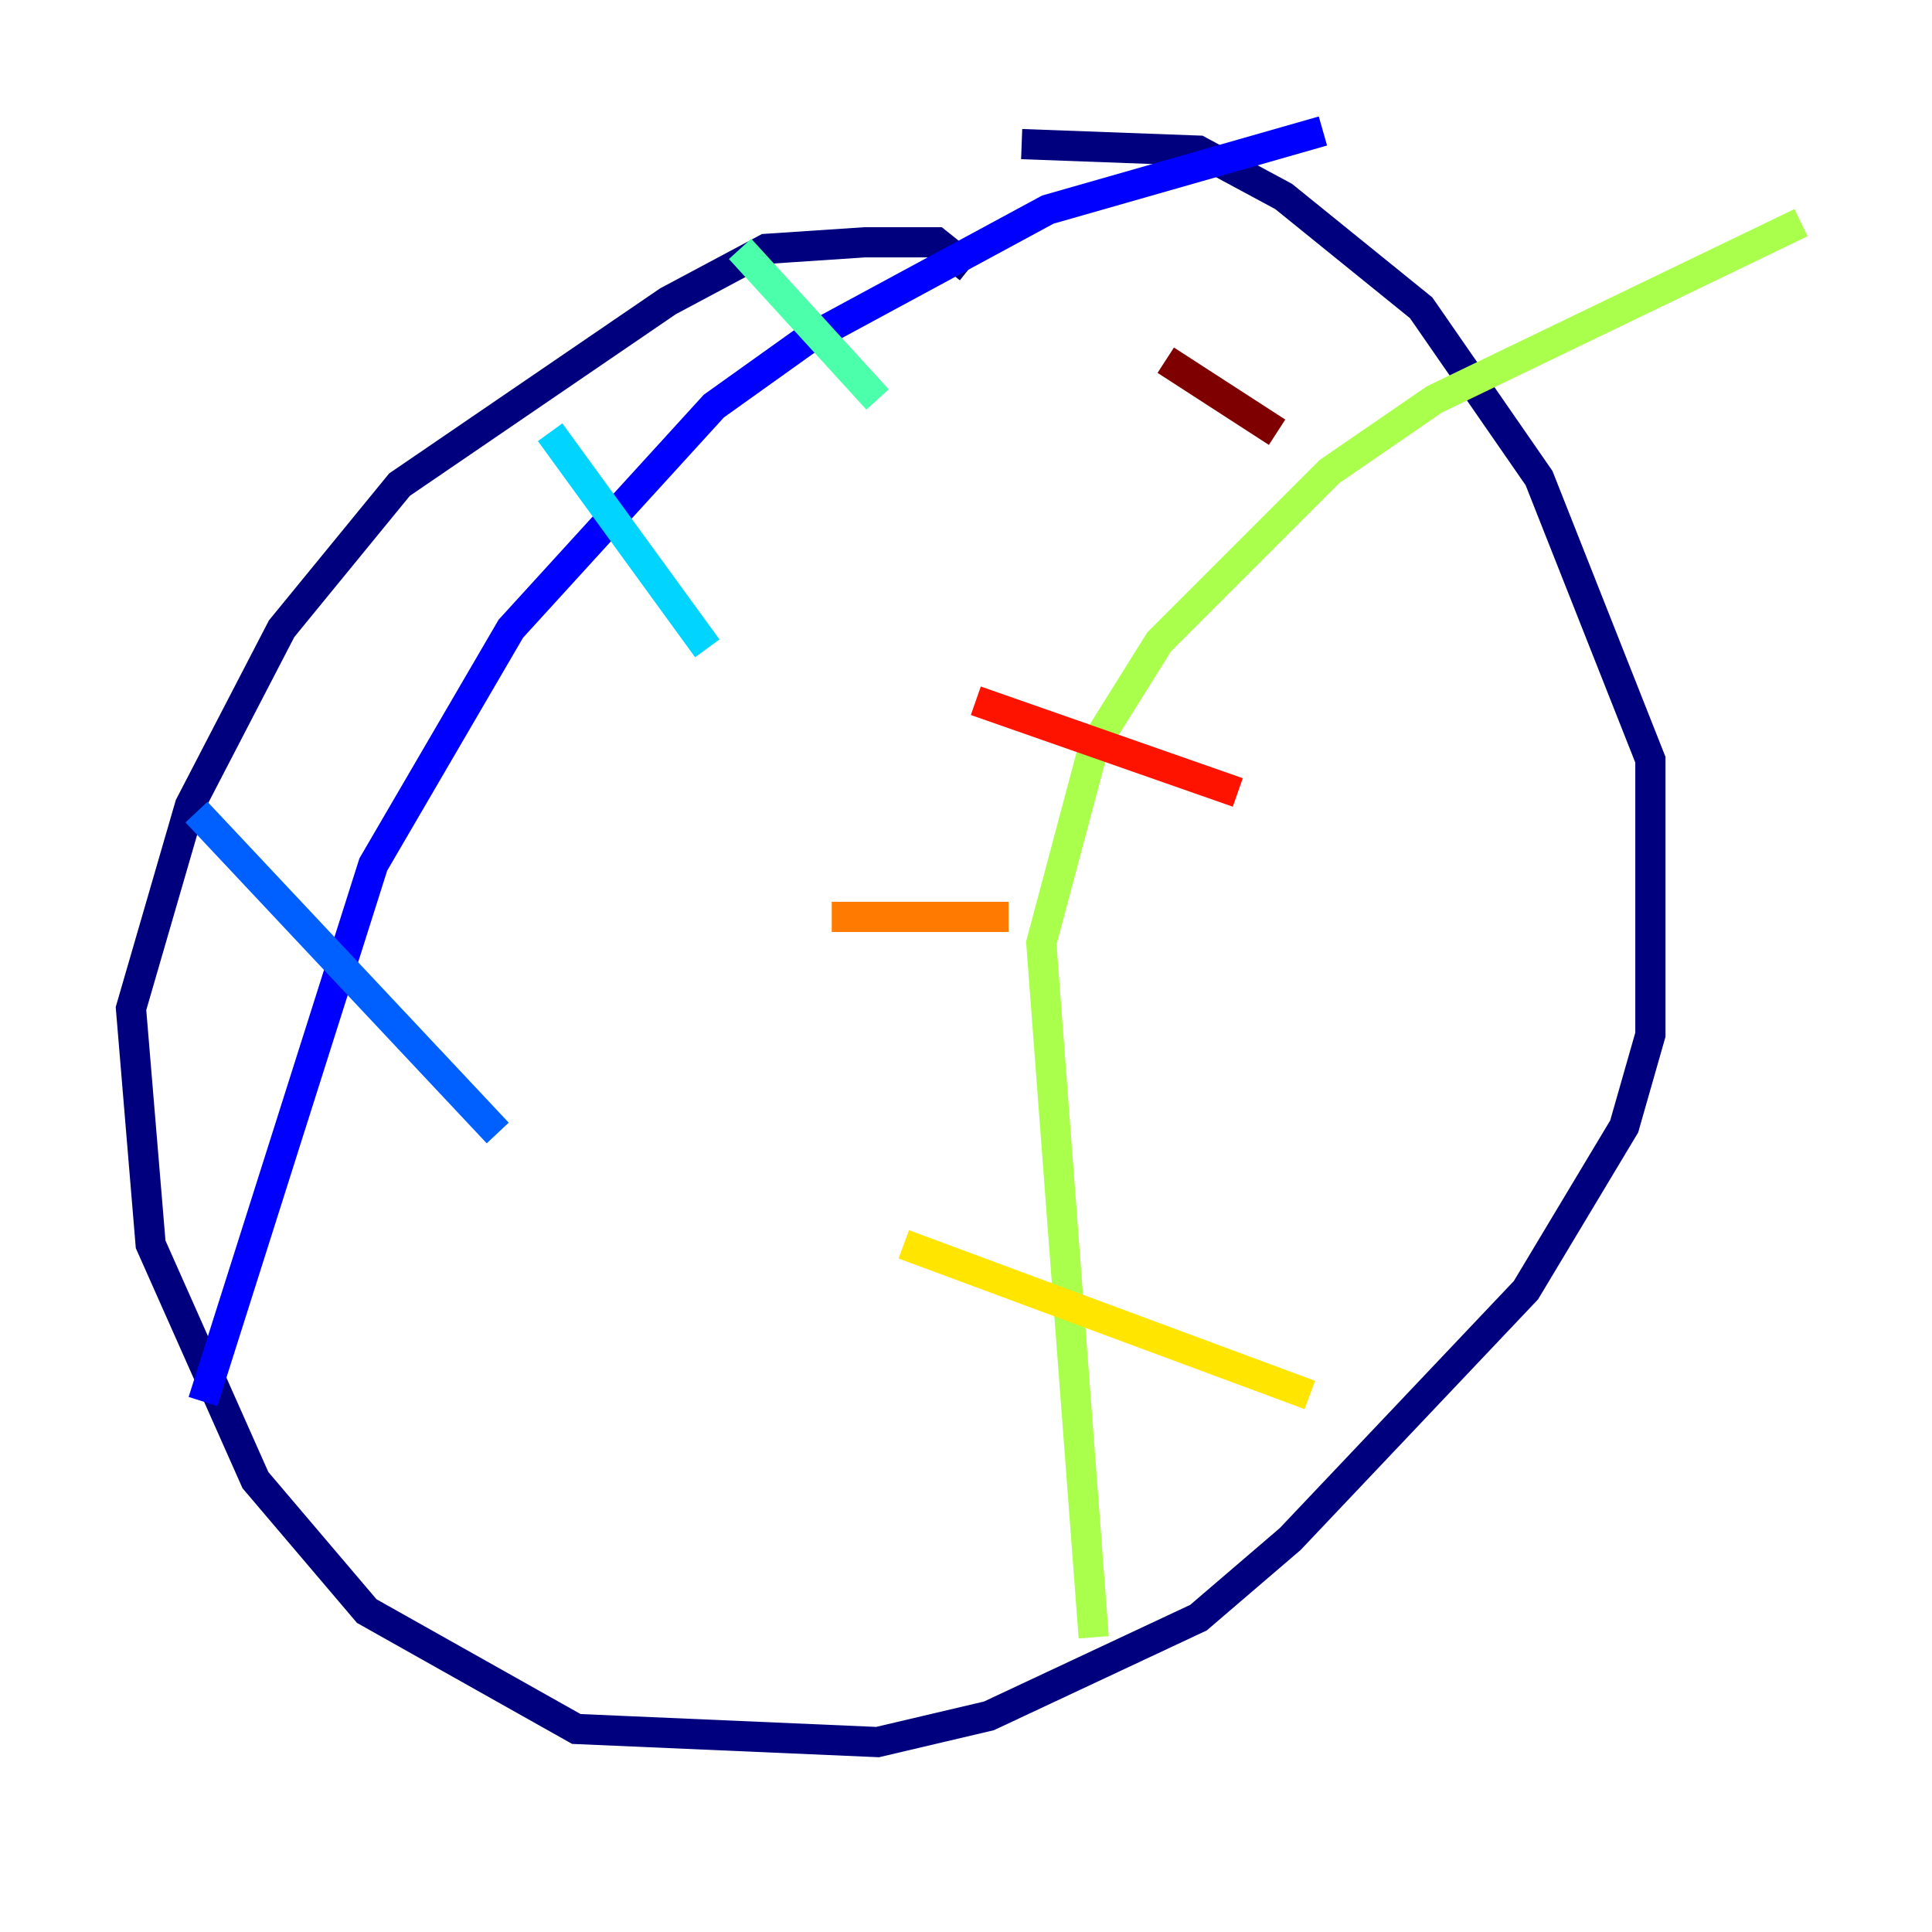 <?xml version="1.0" encoding="utf-8" ?>
<svg baseProfile="tiny" height="128" version="1.2" viewBox="0,0,128,128" width="128" xmlns="http://www.w3.org/2000/svg" xmlns:ev="http://www.w3.org/2001/xml-events" xmlns:xlink="http://www.w3.org/1999/xlink"><defs /><polyline fill="none" points="64.217,17.79 62.047,16.054 57.275,16.054 50.766,16.488 44.258,19.959 26.468,32.108 18.658,41.654 12.583,53.37 8.678,66.82 9.98,82.441 16.922,98.061 24.298,106.739 38.183,114.549 58.142,115.417 65.519,113.681 79.403,107.173 85.478,101.966 101.098,85.478 107.607,74.63 109.342,68.556 109.342,50.332 101.966,31.675 94.156,20.393 85.044,13.017 79.403,9.98 67.688,9.546" stroke="#00007f" stroke-width="2" /><polyline fill="none" points="13.451,92.854 24.732,57.275 33.844,41.654 47.295,26.902 53.37,22.563 69.424,13.885 87.647,8.678" stroke="#0000fe" stroke-width="2" /><polyline fill="none" points="13.017,53.803 32.976,75.064" stroke="#0060ff" stroke-width="2" /><polyline fill="none" points="36.447,28.637 46.861,42.956" stroke="#00d4ff" stroke-width="2" /><polyline fill="none" points="49.031,16.488 58.142,26.468" stroke="#4cffaa" stroke-width="2" /><polyline fill="none" points="72.461,108.475 68.99,62.481 72.461,49.464 76.8,42.522 88.081,31.241 95.024,26.468 119.322,14.752" stroke="#aaff4c" stroke-width="2" /><polyline fill="none" points="59.878,82.441 86.78,92.42" stroke="#ffe500" stroke-width="2" /><polyline fill="none" points="55.105,60.746 66.82,60.746" stroke="#ff7a00" stroke-width="2" /><polyline fill="none" points="64.651,46.427 82.007,52.502" stroke="#fe1200" stroke-width="2" /><polyline fill="none" points="77.234,23.864 84.61,28.637" stroke="#7f0000" stroke-width="2" /></svg>